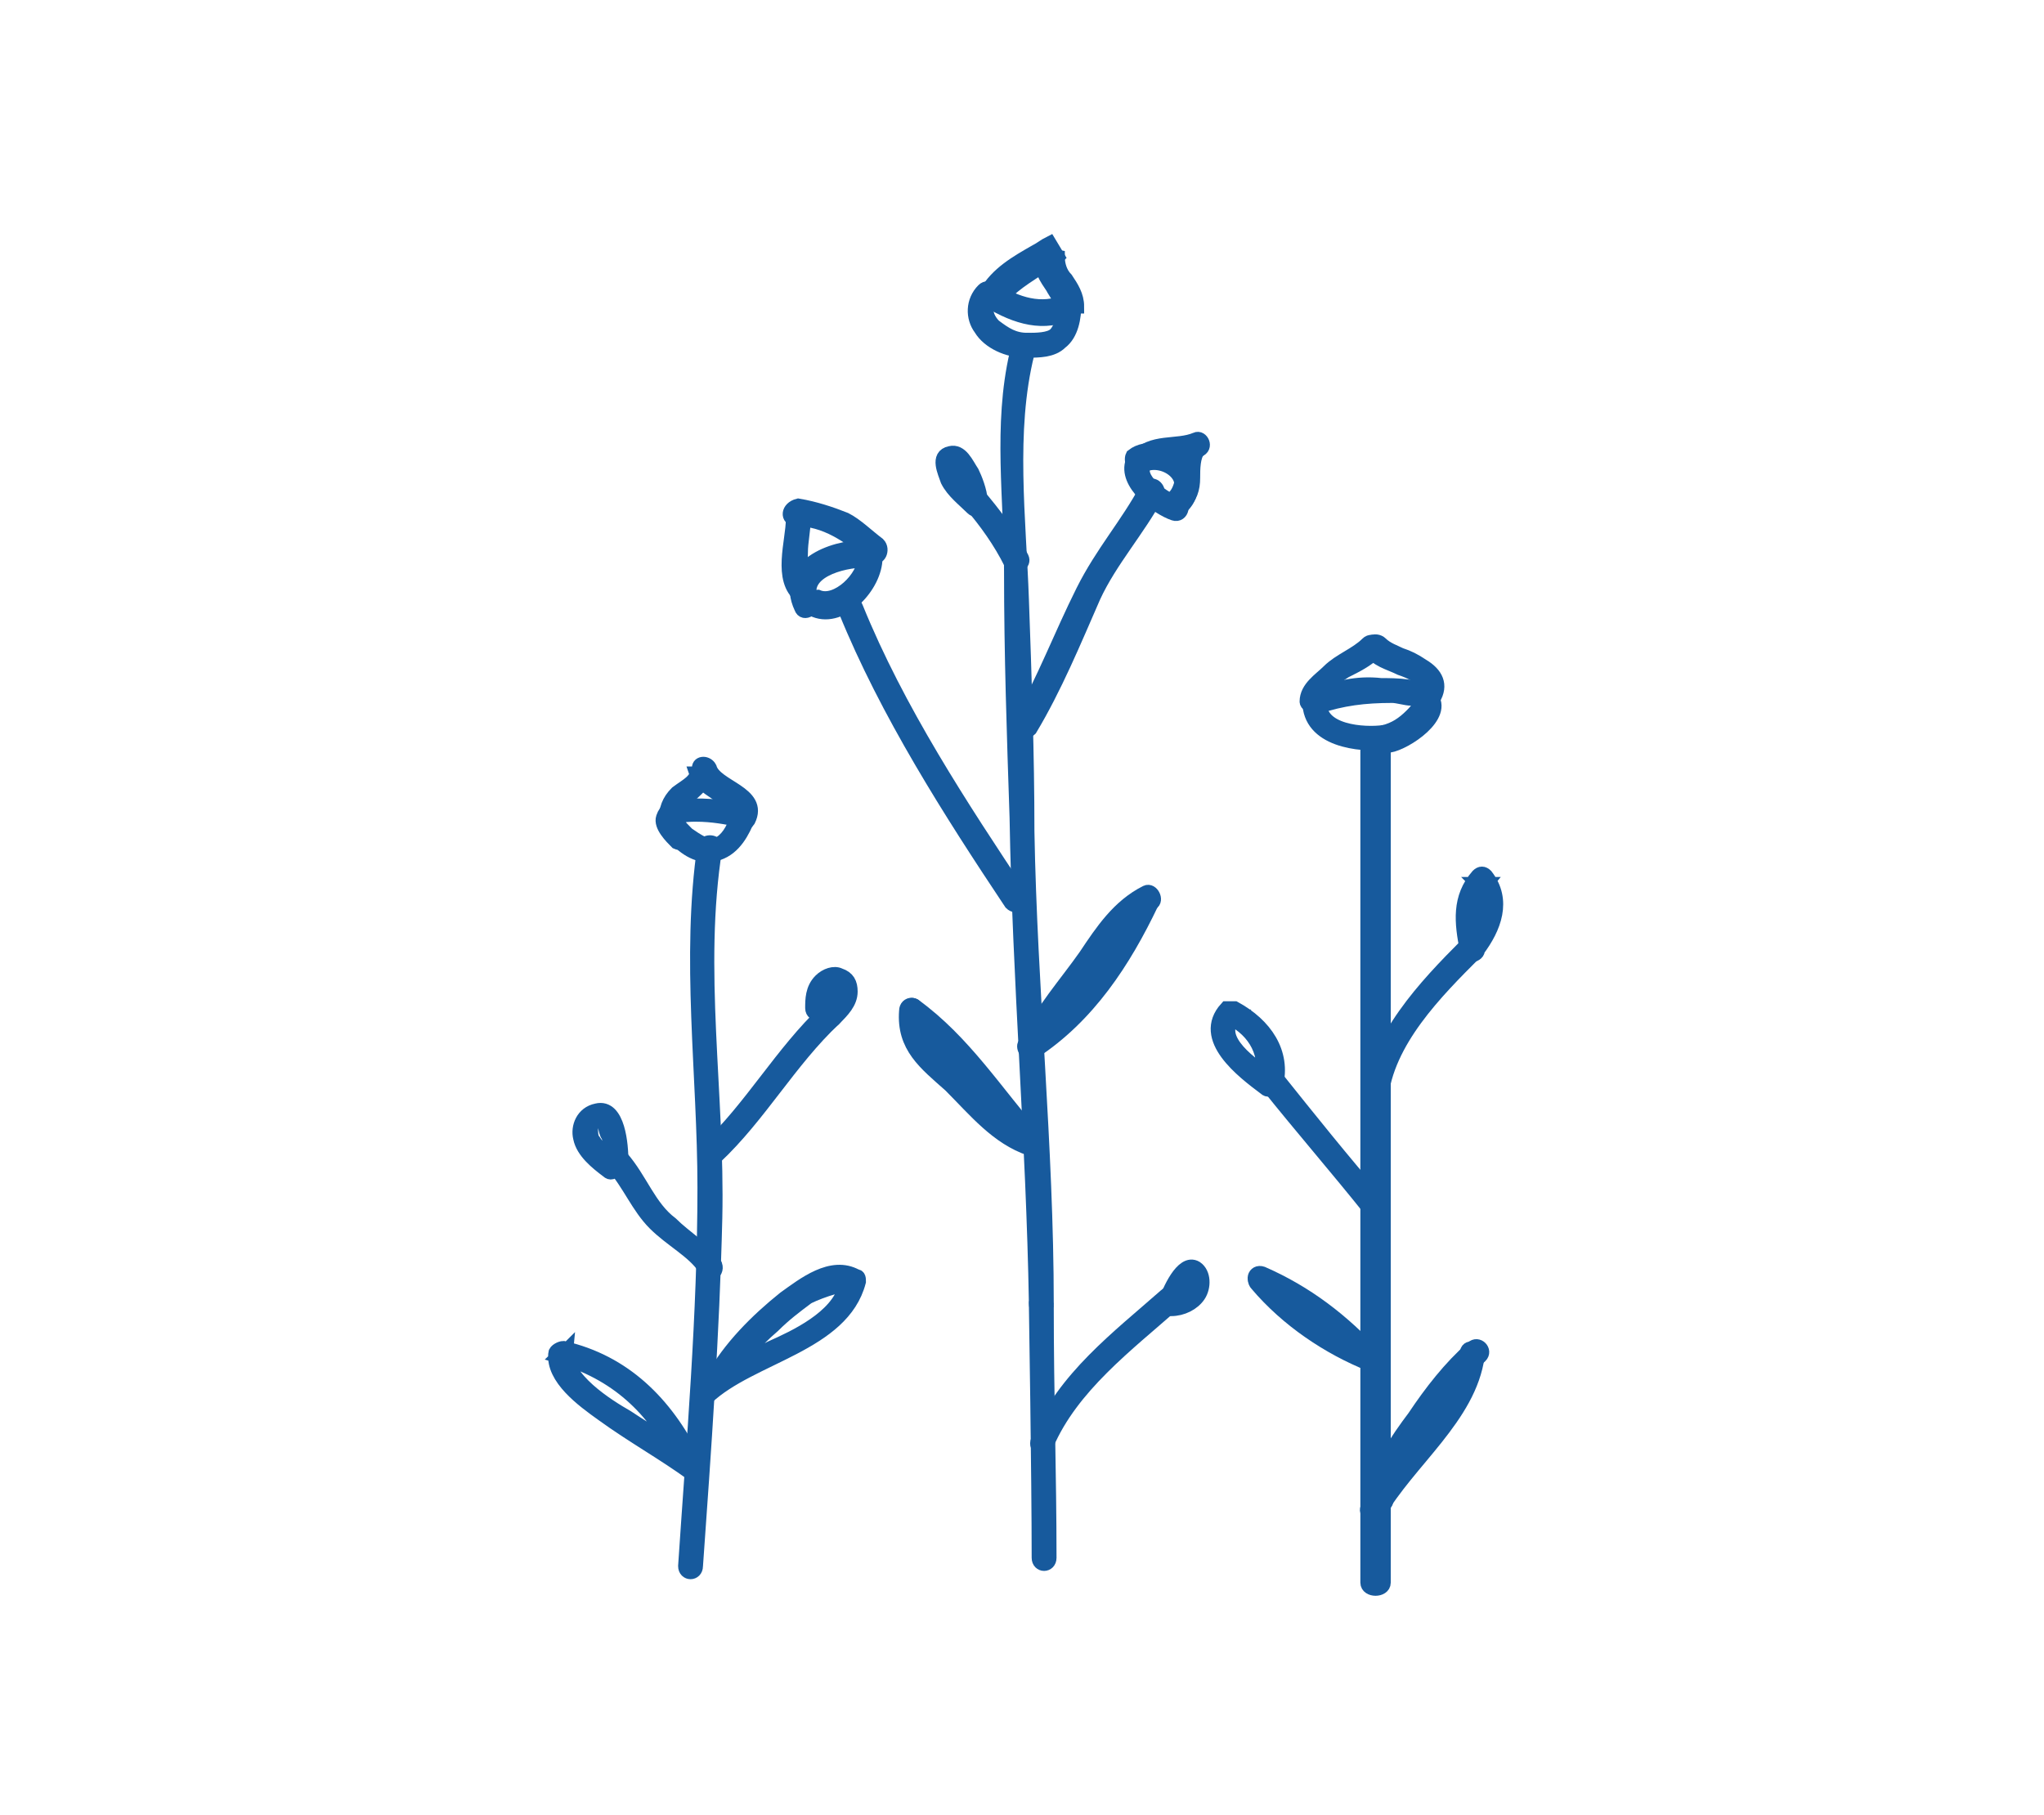 <?xml version="1.0" encoding="utf-8"?>
<!-- Generator: Adobe Illustrator 16.0.4, SVG Export Plug-In . SVG Version: 6.00 Build 0)  -->
<!DOCTYPE svg PUBLIC "-//W3C//DTD SVG 1.1//EN" "http://www.w3.org/Graphics/SVG/1.1/DTD/svg11.dtd">
<svg version="1.1" id="Layer_1" xmlns="http://www.w3.org/2000/svg" xmlns:xlink="http://www.w3.org/1999/xlink" x="0px" y="0px"
	 width="74px" height="65.7px" viewBox="0 0 74 65.7" style="enable-background:new 0 0 74 65.7;" xml:space="preserve">
<style type="text/css">
<![CDATA[
	.st0{fill:#175A9D;stroke:#175A9D;stroke-width:0.5;}
]]>
</style>
<path class="st0" d="M49.5,26.8c0,10.2,0,20.4,0,30.5c0,0.3,0.6,0.3,0.6,0c0-10.2,0-20.4,0-30.5C50.1,26.5,49.5,26.5,49.5,26.8
	L49.5,26.8z"/>
<path class="st0" d="M50,39.8c0.2-2.1,2-3.9,3.4-5.3c0.2-0.2-0.1-0.5-0.3-0.3c-1.5,1.5-3.3,3.4-3.5,5.6C49.5,40.1,49.9,40.1,50,39.8
	L50,39.8z"/>
<path class="st0" d="M53.5,34.4c0.6-0.8,1-1.8,0.3-2.7c-0.1-0.1-0.2-0.1-0.3,0c-0.7,0.8-0.6,1.7-0.4,2.7c0,0.3,0.5,0.2,0.4-0.1
	c-0.1-0.8-0.2-1.7,0.3-2.3c-0.1,0-0.2,0-0.3,0c0.6,0.6,0.1,1.5-0.3,2.2C52.9,34.4,53.3,34.6,53.5,34.4L53.5,34.4z"/>
<path class="st0" d="M49.9,43.5c-1.3-1.5-2.5-3-3.7-4.5c-0.2-0.2-0.5,0.1-0.3,0.3c1.2,1.5,2.5,3,3.7,4.5
	C49.8,44,50.1,43.7,49.9,43.5L49.9,43.5z"/>
<path class="st0" d="M46.2,39.3c0.3-1.2-0.4-2.2-1.5-2.8c-0.1,0-0.2,0-0.3,0c-1,1.1,0.6,2.3,1.4,2.9c0.2,0.2,0.4-0.2,0.2-0.4
	c-0.6-0.4-2.1-1.4-1.3-2.2c-0.1,0-0.2,0-0.3,0c0.9,0.4,1.5,1.2,1.3,2.3C45.8,39.4,46.2,39.5,46.2,39.3L46.2,39.3z"/>
<path class="st0" d="M50.1,26.5c-0.7,0.1-2.4,0-2.3-1.1c0-0.3-0.4-0.3-0.4,0c0,1.4,1.8,1.6,2.8,1.5C50.4,26.9,50.4,26.5,50.1,26.5
	L50.1,26.5z"/>
<path class="st0" d="M47.7,25.3c0-0.4,0.7-0.8,1-1c0.4-0.2,0.8-0.4,1.1-0.7c0.2-0.2-0.1-0.5-0.3-0.3c-0.4,0.4-1,0.6-1.4,1
	c-0.3,0.3-0.8,0.6-0.8,1.1C47.3,25.6,47.8,25.6,47.7,25.3L47.7,25.3z"/>
<path class="st0" d="M49.6,23.5c0.2,0.4,0.7,0.5,1.1,0.7c0.3,0.1,1.1,0.4,0.8,0.9c-0.1,0.2,0.2,0.5,0.4,0.2c0.3-0.5,0.1-0.9-0.4-1.2
	c-0.3-0.2-0.5-0.3-0.8-0.4c-0.2-0.1-0.5-0.2-0.7-0.4C49.8,23.1,49.4,23.3,49.6,23.5L49.6,23.5z"/>
<path class="st0" d="M50.3,27c0.6-0.1,2.1-1.1,1.5-1.8c-0.3-0.4-1.3-0.4-1.8-0.4c-0.9-0.1-1.6,0.1-2.4,0.4c-0.3,0.1-0.2,0.5,0.1,0.4
	c0.9-0.3,1.7-0.4,2.7-0.4c0.2,0,0.5,0.1,0.7,0.1c0.5,0.1,0.2,0.4,0,0.6c-0.3,0.3-0.6,0.5-1,0.6C49.9,26.6,50,27,50.3,27L50.3,27z"/>
<path class="st0" d="M49.9,54.8c1.1-1.9,3.3-3.5,3.6-5.7c0-0.3-0.4-0.4-0.4-0.1c-0.3,2.2-2.5,3.7-3.6,5.6
	C49.4,54.8,49.8,55,49.9,54.8L49.9,54.8z"/>
<path class="st0" d="M50.2,54.3c0-1,0.7-2,1.3-2.8c0.6-0.9,1.3-1.7,2.1-2.4c0.2-0.2-0.1-0.5-0.3-0.3c-0.8,0.7-1.5,1.6-2.1,2.5
	c-0.6,0.8-1.4,1.9-1.3,3C49.7,54.6,50.2,54.6,50.2,54.3L50.2,54.3z"/>
<path class="st0" d="M49.8,49.1c-1.2-1.3-2.5-2.3-4.1-3c-0.3-0.1-0.4,0.3-0.1,0.4c1.6,0.6,2.8,1.6,3.9,2.9
	C49.7,49.6,50,49.3,49.8,49.1L49.8,49.1z"/>
<path class="st0" d="M45.5,46.5c1.1,1.3,2.6,2.3,4.1,2.9c0.3,0.1,0.4-0.3,0.1-0.4c-1.5-0.6-2.9-1.6-3.9-2.8
	C45.6,46,45.3,46.3,45.5,46.5L45.5,46.5z"/>
<path class="st0" d="M36.8,12.8c-0.6,2.6-0.2,5.3-0.2,7.9c0,3,0.1,5.9,0.2,8.9c0.1,5.9,0.6,11.7,0.7,17.6c0,0.3,0.4,0.3,0.4,0
	c0-5.7-0.6-11.4-0.7-17.1c0-2.8-0.1-5.6-0.2-8.4c-0.1-2.9-0.5-6.1,0.2-8.9C37.3,12.6,36.9,12.5,36.8,12.8L36.8,12.8z"/>
<path class="st0" d="M37.3,26.4c0.9-1.5,1.6-3.2,2.3-4.8c0.6-1.3,1.6-2.4,2.3-3.7c0.1-0.2-0.2-0.5-0.4-0.2c-0.7,1.3-1.6,2.3-2.3,3.7
	c-0.8,1.6-1.4,3.2-2.3,4.8C36.8,26.4,37.1,26.6,37.3,26.4L37.3,26.4z"/>
<path class="st0" d="M37,32.5c-2.2-3.3-4.5-6.8-6-10.5c-0.1-0.3-0.5-0.1-0.4,0.1c1.5,3.7,3.8,7.3,6,10.6
	C36.8,32.9,37.1,32.7,37,32.5L37,32.5z"/>
<path class="st0" d="M37.2,12.3c-0.5,0-0.8-0.2-1.2-0.5c-0.3-0.3-0.4-0.7-0.1-1c0.2-0.2-0.1-0.5-0.3-0.3c-0.4,0.4-0.4,1-0.1,1.4
	c0.3,0.5,1,0.8,1.6,0.8C37.5,12.8,37.5,12.3,37.2,12.3L37.2,12.3z"/>
<path class="st0" d="M35.8,10.9c1,0.6,2,0.9,3,0.4c0.3-0.1,0-0.5-0.2-0.4c-0.9,0.4-1.8,0.1-2.6-0.4C35.7,10.4,35.5,10.7,35.8,10.9
	L35.8,10.9z"/>
<path class="st0" d="M38.5,11.1c0,0.4-0.1,0.8-0.3,1c-0.2,0.2-0.7,0.2-1,0.2c-0.3,0-0.3,0.4,0,0.4c0.4,0,0.9,0,1.2-0.3
	c0.4-0.3,0.5-0.9,0.5-1.4C39,10.8,38.6,10.8,38.5,11.1L38.5,11.1z"/>
<path class="st0" d="M36.2,10.9l-0.5-0.3c0.4-0.7,1.1-1.1,1.8-1.5c0.2-0.1,0.3-0.2,0.5-0.3l0.3,0.5c-0.1,0.1-0.3,0.2-0.5,0.3
	C37.2,10,36.5,10.4,36.2,10.9z"/>
<path class="st0" d="M38.4,11.1c0-0.3-0.2-0.5-0.3-0.7c-0.2-0.3-0.5-0.7-0.4-1.2l0.6,0.1c0,0.3,0.1,0.6,0.3,0.8
	c0.2,0.3,0.4,0.6,0.4,1L38.4,11.1z"/>
<path class="st0" d="M29.5,22.1c1,0.4,2.2-0.9,2.2-1.9c0-0.3-0.4-0.3-0.4,0c0,0.7-1,1.7-1.7,1.4C29.3,21.6,29.2,22,29.5,22.1
	L29.5,22.1z"/>
<path class="st0" d="M31.3,19.8c-1.2,0-3,0.7-2.3,2.2c0.1,0.3,0.5,0,0.4-0.2c-0.5-1.1,1.1-1.5,1.9-1.5
	C31.5,20.3,31.5,19.8,31.3,19.8L31.3,19.8z"/>
<path class="st0" d="M29.2,21.2C28.9,20.9,29,20.3,29,20c0-0.4,0.1-0.8,0.1-1.2c0-0.3-0.4-0.3-0.4,0c0,0.8-0.5,2.2,0.3,2.8
	C29.2,21.7,29.4,21.3,29.2,21.2L29.2,21.2z"/>
<path class="st0" d="M28.8,18.8c1.1,0,1.9,0.6,2.8,1.3c0.2,0.2,0.4-0.2,0.2-0.4c-0.4-0.3-0.8-0.7-1.2-0.9c-0.5-0.2-1.1-0.4-1.7-0.5
	C28.5,18.4,28.5,18.8,28.8,18.8L28.8,18.8z"/>
<path class="st0" d="M41,16.7c-0.3,0.8,0.9,1.7,1.5,1.9c0.3,0.1,0.4-0.4,0.1-0.4c-0.4-0.1-1.4-0.8-1.2-1.3
	C41.5,16.5,41.1,16.4,41,16.7L41,16.7z"/>
<path class="st0" d="M41.3,16.9c0.8-0.5,2.1,0.5,1.1,1.2c-0.2,0.2,0,0.5,0.2,0.4c0.6-0.4,0.7-1.1,0.2-1.7c-0.4-0.5-1.3-0.7-1.8-0.3
	C40.9,16.7,41.1,17.1,41.3,16.9L41.3,16.9z"/>
<path class="st0" d="M41.4,16.9c0.5-0.6,1.3-0.3,2-0.6c0.3-0.1,0.1-0.5-0.1-0.4c-0.7,0.3-1.6,0-2.2,0.7
	C40.9,16.8,41.2,17.2,41.4,16.9L41.4,16.9z"/>
<path class="st0" d="M43.2,16c-0.2,0.2-0.2,0.5-0.3,0.8c-0.1,0.4-0.1,0.9-0.4,1.2c-0.2,0.2,0.1,0.5,0.3,0.3c0.3-0.3,0.4-0.6,0.4-1
	c0-0.3,0-0.8,0.2-1C43.7,16.1,43.4,15.8,43.2,16L43.2,16z"/>
<path class="st0" d="M37,20.2c-0.4-0.8-1-1.6-1.6-2.3c-0.2-0.2-0.5,0.1-0.3,0.3c0.6,0.7,1.1,1.4,1.5,2.2
	C36.8,20.6,37.1,20.4,37,20.2L37,20.2z"/>
<path class="st0" d="M35.5,18.1c0-0.3-0.2-0.8-0.3-1c-0.2-0.3-0.4-0.8-0.8-0.7c-0.5,0.1-0.2,0.7-0.1,1c0.2,0.4,0.6,0.7,0.9,1
	c0.2,0.2,0.4-0.2,0.2-0.4c-0.2-0.2-0.4-0.4-0.6-0.6c-0.1-0.1-0.2-0.2-0.3-0.4c0-0.1-0.1-0.1-0.1-0.2c0-0.1,0,0-0.1,0
	c0.2,0,0.4,0.5,0.4,0.6c0.1,0.2,0.2,0.5,0.2,0.7C35.1,18.3,35.5,18.3,35.5,18.1L35.5,18.1z"/>
<path class="st0" d="M37.5,38c0.5-1,1.2-1.8,1.8-2.7c0.7-0.9,1.3-2,2.4-2.6c0.2-0.1,0-0.5-0.2-0.4c-1,0.5-1.6,1.4-2.2,2.3
	c-0.7,1-1.6,2-2.1,3.1C37,38.1,37.4,38.3,37.5,38L37.5,38z"/>
<path class="st0" d="M37.4,38.1c2-1.3,3.3-3.3,4.3-5.4c0.1-0.2-0.2-0.5-0.4-0.2c-1,2-2.2,4-4.2,5.3C37,37.9,37.2,38.3,37.4,38.1
	L37.4,38.1z"/>
<path class="st0" d="M37.4,41.2c-1-0.3-1.8-1.2-2.6-2c-0.8-0.8-1.7-1.4-1.6-2.6c0-0.3-0.4-0.3-0.4,0c-0.1,1.3,0.7,1.9,1.6,2.7
	c0.9,0.9,1.7,1.9,2.9,2.3C37.5,41.7,37.6,41.2,37.4,41.2L37.4,41.2z"/>
<path class="st0" d="M32.9,36.8c1.7,1.3,2.9,3.1,4.3,4.7c0.2,0.2,0.5-0.1,0.3-0.3c-1.4-1.6-2.6-3.5-4.4-4.8
	C32.9,36.3,32.7,36.6,32.9,36.8L32.9,36.8z"/>
<path class="st0" d="M37.5,47.3c0,0,0.1,6.1,0.1,9.1c0,0.3,0.4,0.3,0.4,0c0-3-0.1-5.9-0.1-9.1C37.9,47,37.5,47,37.5,47.3
	C37.5,47.3,37.5,47,37.5,47.3z"/>
<path class="st0" d="M37.9,52.3c0.9-2.1,2.9-3.6,4.6-5.1c0.2-0.2-0.1-0.5-0.3-0.3c-1.7,1.5-3.7,3-4.6,5.2
	C37.4,52.4,37.8,52.6,37.9,52.3L37.9,52.3z"/>
<path class="st0" d="M42.4,47.4c0.4,0,0.8-0.2,1-0.5c0.2-0.3,0.2-0.8-0.1-1c-0.5-0.3-1,0.9-1.1,1.2c-0.1,0.3,0.4,0.4,0.4,0.1
	c0-0.2,0.1-0.4,0.2-0.5c0.1-0.1,0.2-0.4,0.3-0.4c0,0-0.1,0-0.1,0c0,0,0,0.1,0,0.1c0,0.1,0,0.2-0.1,0.3c-0.2,0.2-0.5,0.3-0.7,0.3
	C42,47,42.1,47.4,42.4,47.4L42.4,47.4z"/>
<g>
	<path class="st0" d="M25.5,30.6c-0.6,4.1,0,8.3,0,12.4c0,4.6-0.4,9.2-0.7,13.7c0,0.3,0.4,0.3,0.4,0c0.3-4.2,0.6-8.4,0.7-12.6
		c0.1-4.5-0.7-9,0-13.4C26,30.5,25.6,30.4,25.5,30.6L25.5,30.6z"/>
	<path class="st0" d="M25.1,52.8c-1-2-2.5-3.5-4.7-4c-0.1,0-0.3,0.1-0.3,0.2c-0.1,0.9,1,1.7,1.7,2.2c1.1,0.8,2.2,1.4,3.3,2.2
		c0.2,0.2,0.4-0.2,0.2-0.4c-0.8-0.6-1.7-1.1-2.6-1.7c-0.7-0.4-2.3-1.4-2.2-2.4c-0.1,0.1-0.2,0.1-0.3,0.2c2.1,0.6,3.5,1.9,4.4,3.8
		C24.9,53.3,25.2,53.1,25.1,52.8L25.1,52.8z"/>
	<path class="st0" d="M25.6,50.6c1.6-1.5,4.9-1.9,5.5-4.2c0-0.1,0-0.2-0.1-0.2c-0.9-0.5-1.9,0.3-2.6,0.8c-1,0.8-2,1.8-2.6,2.9
		c-0.1,0.2,0.2,0.5,0.4,0.2c0.5-0.8,1.1-1.5,1.8-2.1c0.4-0.4,0.8-0.7,1.2-1c0.1-0.1,1.4-0.6,1.4-0.4c-0.3,1.1-1.8,1.8-2.7,2.2
		c-0.9,0.5-1.9,0.9-2.6,1.6C25.1,50.5,25.4,50.8,25.6,50.6L25.6,50.6z"/>
	<path class="st0" d="M25.9,41.9c1.6-1.5,2.7-3.5,4.3-5c0.2-0.2-0.1-0.5-0.3-0.3c-1.6,1.5-2.7,3.5-4.3,5
		C25.4,41.7,25.7,42,25.9,41.9L25.9,41.9z"/>
	<path class="st0" d="M30.2,36.9c0.3-0.3,0.6-0.6,0.6-1c0-0.3-0.1-0.5-0.4-0.6c-0.2-0.1-0.5,0-0.7,0.2c-0.3,0.3-0.3,0.7-0.3,1
		c0,0.3,0.5,0.3,0.4,0c0-0.1,0-0.3,0-0.4c0-0.1,0-0.1,0-0.1c0,0,0,0,0-0.1c0,0,0,0,0,0c0,0,0,0,0,0c0,0,0,0,0.1-0.1c0,0,0,0,0,0
		c0,0,0,0,0.1,0c-0.1,0,0,0,0,0c0,0,0.1,0,0,0c0,0,0,0,0.1,0c0,0,0.1,0,0,0c0,0,0,0,0.1,0c0,0,0,0,0,0c0,0,0,0,0,0c-0.1,0,0,0,0,0
		c0,0,0,0,0,0c0,0,0,0.1,0,0c0,0,0,0,0,0.1c0,0,0,0,0,0c0,0,0,0,0,0.1c0,0,0,0,0,0c0,0,0,0.1,0,0.1c0,0-0.1,0.1-0.1,0.2
		c-0.1,0.2-0.2,0.3-0.4,0.4C29.7,36.8,30,37.1,30.2,36.9L30.2,36.9z"/>
	<path class="st0" d="M25.9,45.8c-0.4-0.6-1.1-1-1.6-1.5c-0.8-0.6-1.1-1.6-1.8-2.4c-0.2-0.2-0.5,0.1-0.3,0.3
		c0.6,0.7,0.9,1.5,1.5,2.1c0.6,0.6,1.4,1,1.8,1.6C25.6,46.3,26,46.1,25.9,45.8L25.9,45.8z"/>
	<path class="st0" d="M22.5,42c0-0.5-0.1-2-0.9-1.8c-0.5,0.1-0.7,0.6-0.6,1c0.1,0.5,0.6,0.9,1,1.2c0.2,0.2,0.4-0.2,0.2-0.4
		c-0.3-0.2-0.5-0.4-0.7-0.7c-0.1-0.1-0.1-0.3-0.1-0.5c0-0.1,0.2-0.3,0.3-0.3c0.2,0,0.2,0.5,0.3,0.6c0.1,0.2,0.1,0.5,0.1,0.8
		C22.1,42.3,22.5,42.3,22.5,42L22.5,42z"/>
	<path class="st0" d="M24.5,30.4c0.4,0.4,0.9,0.7,1.5,0.5c0.6-0.2,0.9-0.8,1.1-1.3c0.1-0.3-0.3-0.4-0.4-0.1c-0.1,0.4-0.3,0.8-0.6,1
		c-0.4,0.3-0.9-0.1-1.2-0.3C24.6,29.9,24.3,30.2,24.5,30.4L24.5,30.4z"/>
	<path class="st0" d="M24.8,30.1c-0.1-0.1-0.4-0.4-0.3-0.5c0.2-0.1,0.5-0.1,0.7-0.1c0.6,0,1.1,0.1,1.6,0.2c0.3,0,0.3-0.4,0-0.4
		c-0.7-0.1-1.5-0.2-2.2-0.1c-0.3,0-0.5,0.1-0.6,0.4c-0.1,0.3,0.3,0.7,0.5,0.9C24.7,30.6,25,30.3,24.8,30.1L24.8,30.1z"/>
	<path class="st0" d="M24.5,29.7c0-0.8,1-1.1,1.1-1.7c-0.1,0-0.3,0-0.4,0c0.1,0.3,0.4,0.5,0.7,0.7c0.2,0.2,1,0.4,0.8,0.8
		c-0.1,0.2,0.2,0.5,0.4,0.2c0.5-1-1.2-1.2-1.4-1.9c-0.1-0.2-0.4-0.2-0.4,0c-0.1,0.5-0.4,0.6-0.8,0.9c-0.3,0.3-0.4,0.6-0.4,1
		C24.1,29.9,24.5,30,24.5,29.7L24.5,29.7z"/>
</g>
</svg>
